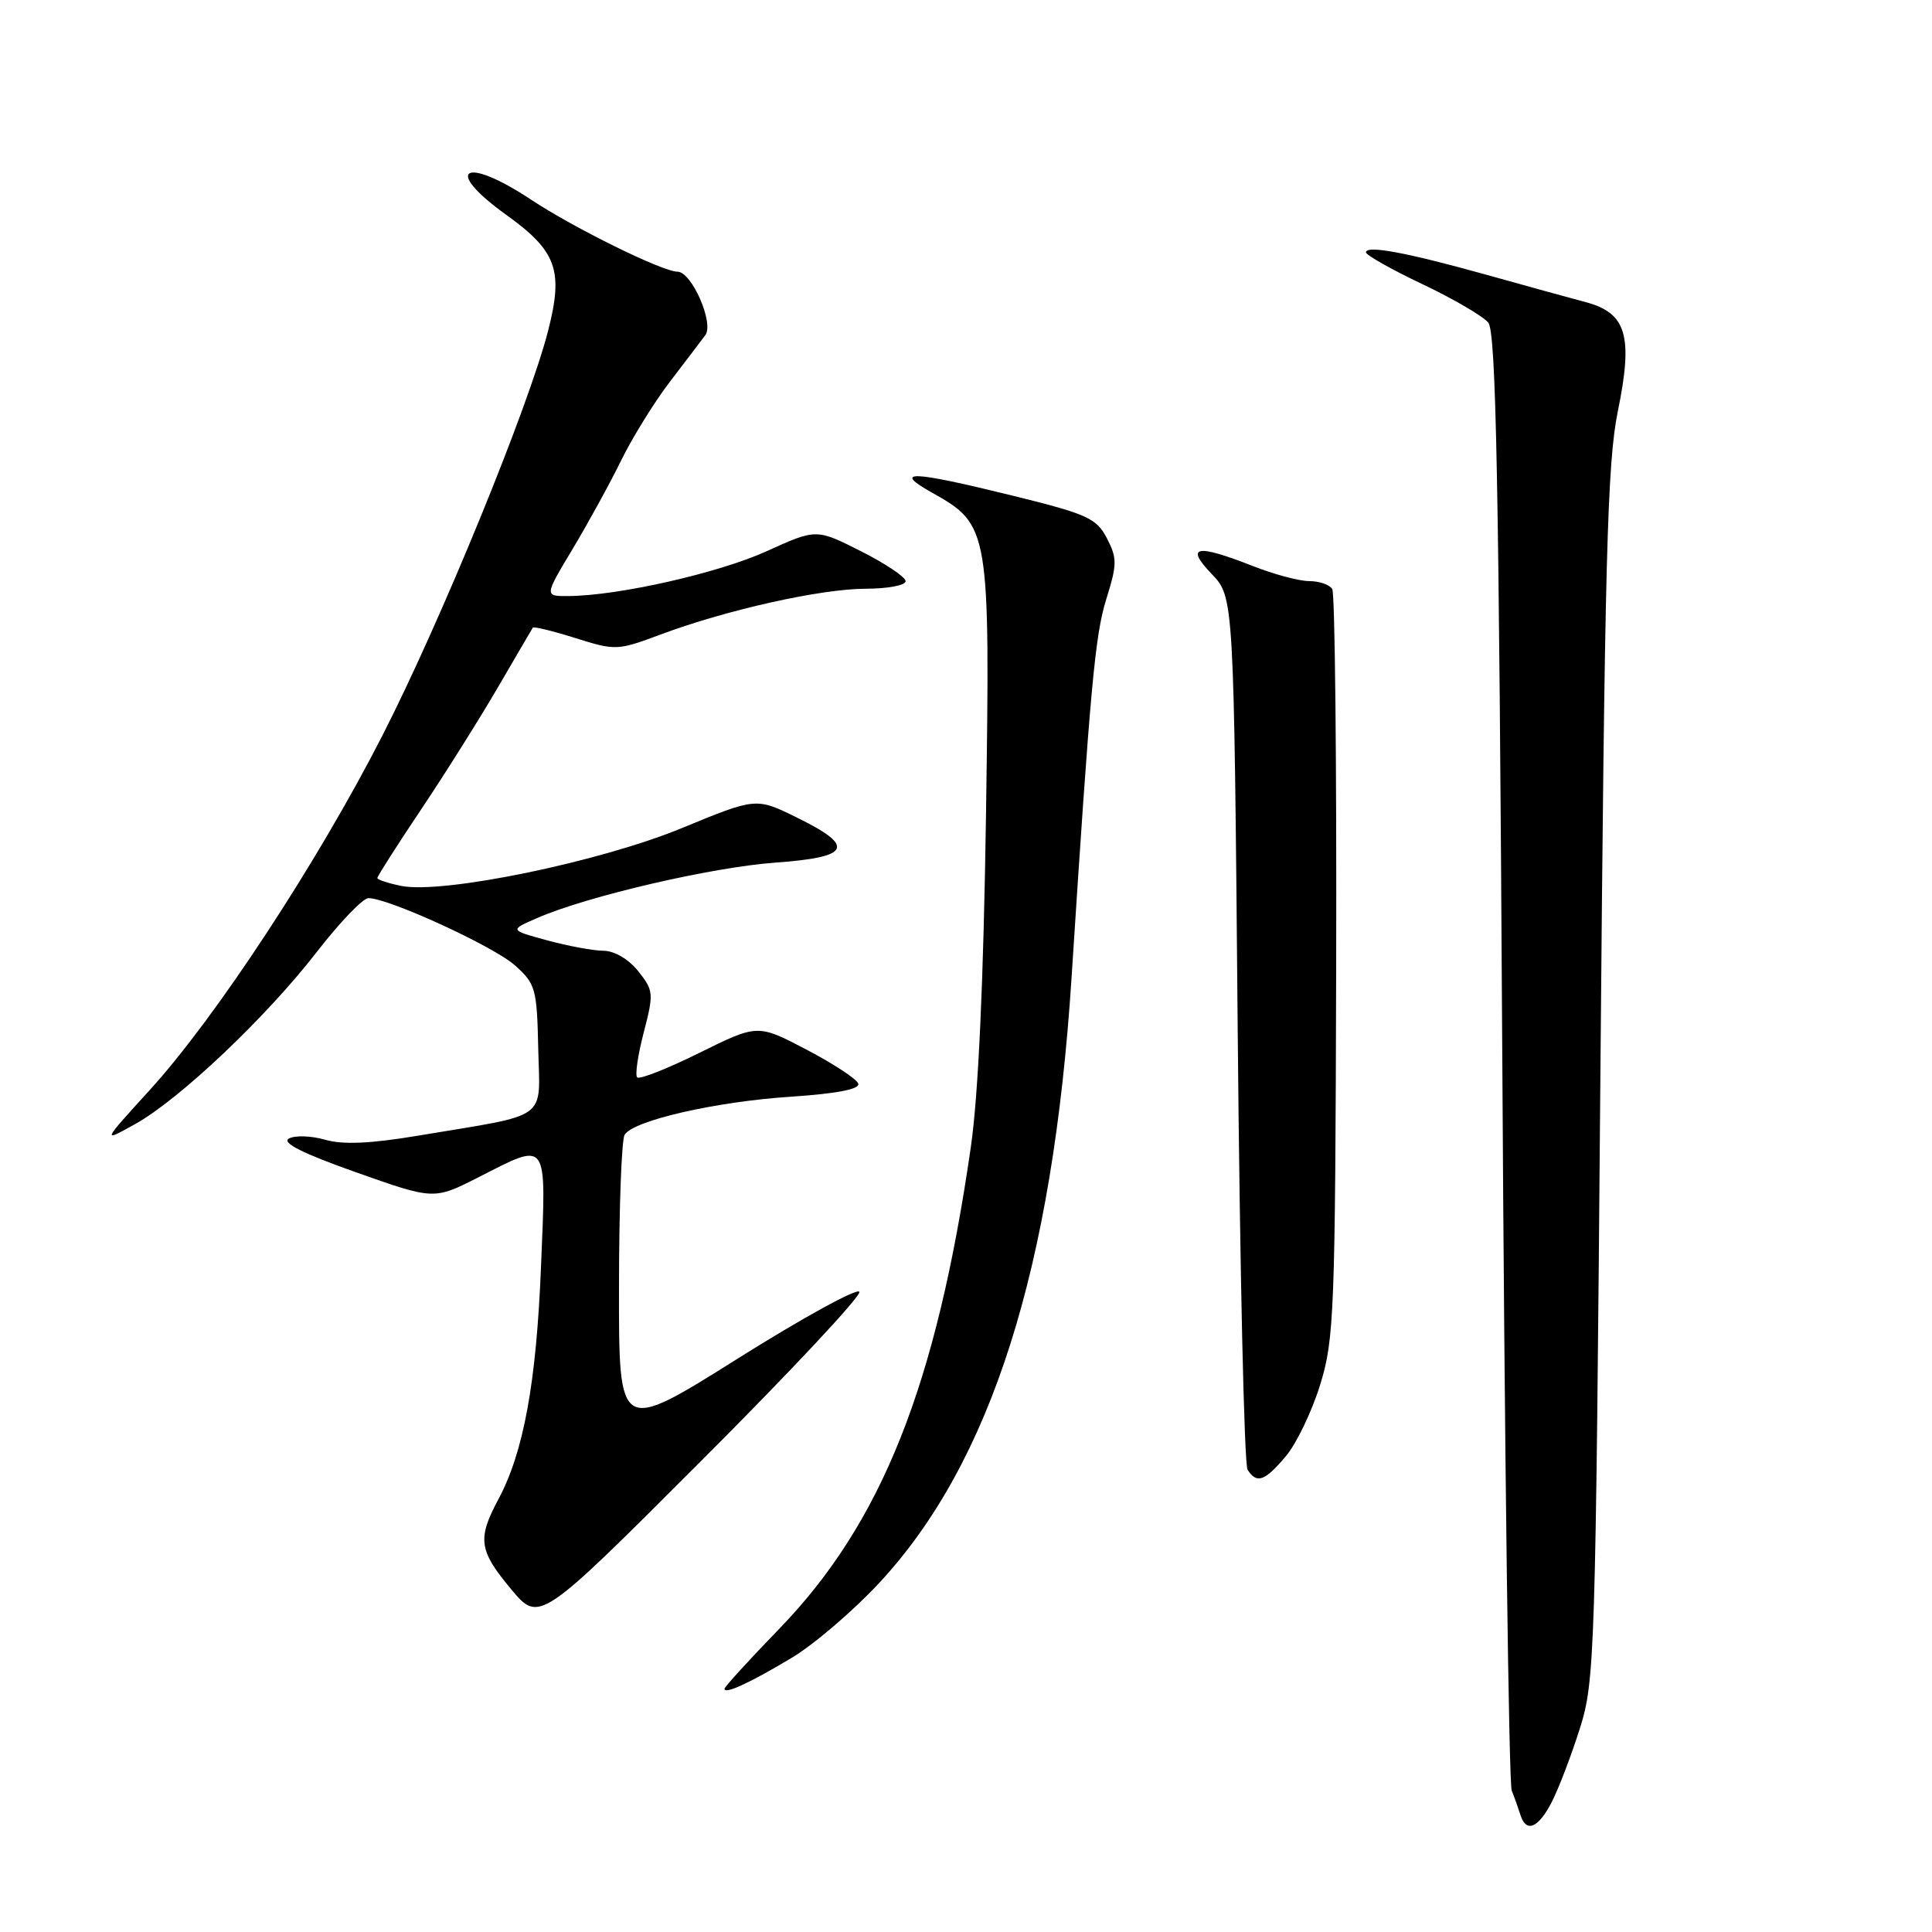 <?xml version="1.0" encoding="UTF-8" standalone="no"?>
<!DOCTYPE svg PUBLIC "-//W3C//DTD SVG 1.1//EN" "http://www.w3.org/Graphics/SVG/1.1/DTD/svg11.dtd" >
<svg xmlns="http://www.w3.org/2000/svg" xmlns:xlink="http://www.w3.org/1999/xlink" version="1.1" viewBox="0 0 256 256">
 <g >
 <path fill="currentColor"
d=" M 205.60 238.81 C 206.51 237.05 208.19 232.66 209.33 229.06 C 211.33 222.73 211.42 219.67 212.06 142.50 C 212.63 74.12 212.97 61.34 214.37 54.50 C 216.42 44.51 215.53 41.48 210.13 40.04 C 208.13 39.51 202.22 37.88 197.00 36.42 C 186.39 33.46 181.00 32.45 181.00 33.44 C 181.00 33.80 184.35 35.69 188.45 37.64 C 192.55 39.58 196.48 41.88 197.20 42.74 C 198.24 43.99 198.61 63.58 199.06 139.90 C 199.36 192.48 199.93 236.29 200.31 237.25 C 200.69 238.21 201.21 239.68 201.47 240.50 C 202.22 242.90 203.82 242.25 205.60 238.81 Z  M 104.86 219.70 C 107.81 217.94 113.05 213.46 116.50 209.75 C 131.33 193.79 139.50 168.08 141.99 129.50 C 144.48 90.89 145.10 84.16 146.59 79.38 C 148.03 74.78 148.04 73.97 146.67 71.32 C 145.29 68.67 144.09 68.12 134.23 65.69 C 120.72 62.36 118.13 62.26 123.50 65.28 C 131.13 69.57 131.20 70.01 130.65 108.00 C 130.32 130.16 129.64 145.05 128.64 152.00 C 124.08 183.59 116.84 201.79 103.25 215.83 C 99.26 219.95 96.00 223.52 96.00 223.77 C 96.00 224.54 99.30 223.02 104.86 219.70 Z  M 113.87 171.18 C 113.67 170.60 106.41 174.58 97.75 180.02 C 82.00 189.92 82.00 189.92 82.02 170.71 C 82.02 160.15 82.36 150.98 82.77 150.35 C 83.97 148.46 94.85 145.97 104.78 145.32 C 110.83 144.92 113.95 144.32 113.73 143.60 C 113.55 143.00 110.48 140.97 106.90 139.10 C 100.40 135.69 100.40 135.69 92.69 139.50 C 88.45 141.60 84.73 143.07 84.43 142.76 C 84.13 142.46 84.52 139.78 85.30 136.80 C 86.64 131.64 86.61 131.25 84.57 128.69 C 83.30 127.10 81.42 125.99 79.96 125.98 C 78.61 125.97 75.25 125.35 72.50 124.60 C 67.50 123.24 67.50 123.24 71.19 121.64 C 77.80 118.75 94.32 114.91 102.75 114.30 C 112.74 113.58 113.41 112.16 105.59 108.33 C 100.19 105.67 100.19 105.67 90.34 109.73 C 79.49 114.21 58.70 118.49 53.18 117.39 C 51.43 117.04 50.00 116.56 50.00 116.34 C 50.00 116.11 52.62 112.00 55.83 107.21 C 59.04 102.42 63.62 95.12 66.02 91.00 C 68.42 86.88 70.48 83.35 70.60 83.17 C 70.72 82.99 73.27 83.61 76.25 84.55 C 81.55 86.22 81.82 86.21 87.55 84.07 C 96.27 80.81 108.79 78.01 114.75 78.01 C 117.64 78.00 120.00 77.56 120.00 77.01 C 120.00 76.47 117.34 74.68 114.08 73.04 C 108.16 70.05 108.16 70.05 101.54 73.06 C 95.15 75.95 81.91 78.94 75.31 78.98 C 72.12 79.00 72.12 79.00 75.87 72.75 C 77.93 69.31 80.83 64.03 82.31 61.00 C 83.79 57.98 86.69 53.30 88.75 50.60 C 90.81 47.91 92.93 45.12 93.46 44.41 C 94.64 42.81 91.65 36.00 89.77 36.00 C 87.79 36.00 76.04 30.22 70.33 26.43 C 61.52 20.59 58.60 22.37 67.03 28.43 C 73.76 33.26 74.68 35.78 72.64 43.78 C 70.08 53.81 58.43 82.28 50.65 97.50 C 42.09 114.26 28.55 134.89 19.83 144.45 C 13.50 151.40 13.50 151.40 17.90 148.95 C 23.81 145.66 35.26 134.81 42.00 126.11 C 45.02 122.21 48.09 119.01 48.82 119.01 C 51.46 118.99 65.41 125.39 68.24 127.92 C 70.97 130.36 71.15 131.01 71.32 138.95 C 71.53 148.62 73.01 147.54 55.47 150.47 C 49.08 151.54 45.45 151.70 43.07 151.02 C 41.23 150.49 39.07 150.42 38.27 150.87 C 37.29 151.42 40.13 152.84 47.16 155.33 C 57.50 158.99 57.50 158.99 63.39 156.00 C 72.73 151.25 72.38 150.76 71.69 167.75 C 71.07 183.25 69.38 192.43 66.02 198.70 C 63.23 203.91 63.45 205.46 67.73 210.58 C 71.46 215.04 71.46 215.04 92.85 193.64 C 104.62 181.87 114.08 171.77 113.87 171.18 Z  M 170.39 192.95 C 171.79 191.28 173.84 187.02 174.93 183.48 C 176.79 177.47 176.93 173.89 177.05 128.08 C 177.12 101.14 176.89 78.62 176.53 78.05 C 176.17 77.47 174.80 77.00 173.48 77.00 C 172.16 77.00 168.79 76.10 166.00 75.00 C 158.50 72.05 156.99 72.34 160.56 76.06 C 163.50 79.13 163.50 79.13 164.00 136.31 C 164.28 167.77 164.86 194.06 165.31 194.75 C 166.54 196.65 167.58 196.28 170.39 192.95 Z "/>
</g>
</svg>